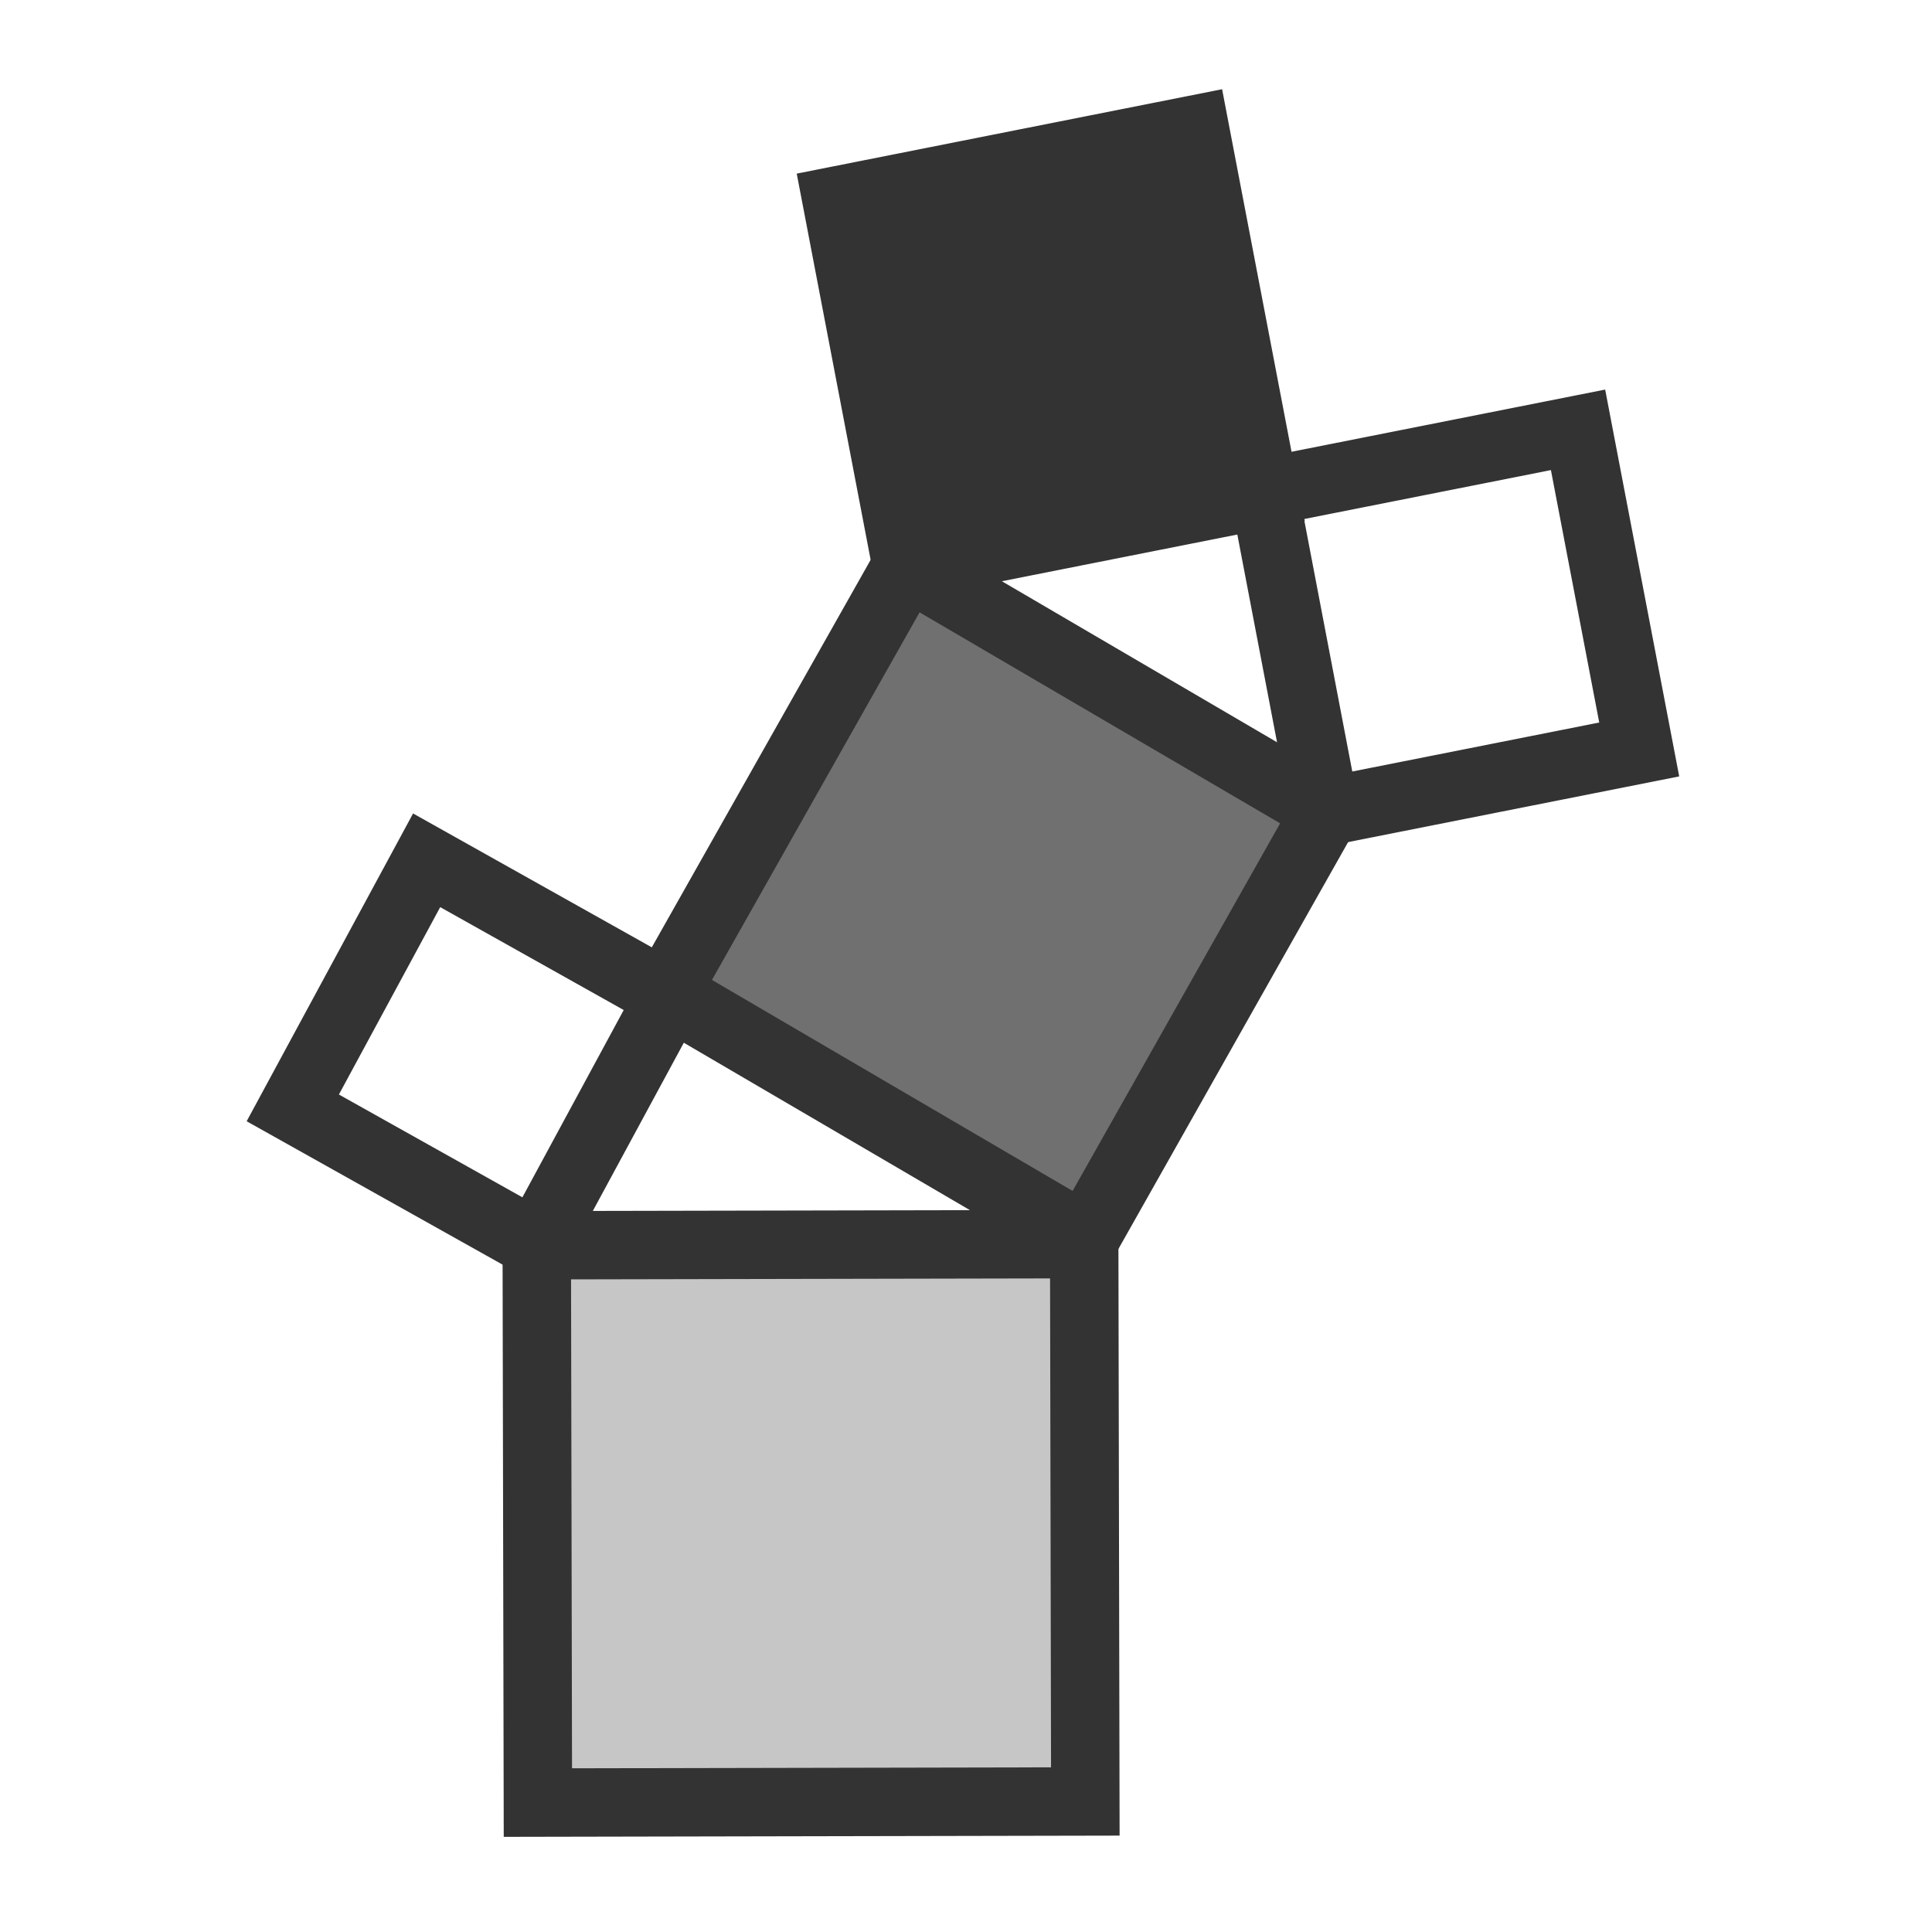 <?xml version="1.0" encoding="utf-8"?>
<!-- Generator: Adobe Illustrator 16.0.0, SVG Export Plug-In . SVG Version: 6.00 Build 0)  -->
<!DOCTYPE svg PUBLIC "-//W3C//DTD SVG 1.1//EN" "http://www.w3.org/Graphics/SVG/1.1/DTD/svg11.dtd">
<svg version="1.1" id="Layer_1" xmlns="http://www.w3.org/2000/svg" xmlns:xlink="http://www.w3.org/1999/xlink" x="0px" y="0px"
	 width="48px" height="48px" viewBox="0 0 48 48" enable-background="new 0 0 48 48" xml:space="preserve">
<polygon fill="#333333" stroke="#333333" stroke-width="1.7" stroke-miterlimit="10" points="31.424,12.278 22.522,14.044 
	20.788,4.983 29.689,3.217 "/>
<polygon fill="none" stroke="#333333" stroke-width="1.7" stroke-miterlimit="10" points="40.726,18.62 32.923,20.168 
	31.405,12.226 39.206,10.679 "/>
<polygon fill="#707070" stroke="#333333" stroke-width="1.7" stroke-miterlimit="10" points="26.964,30.758 16.537,24.657 
	22.531,14.044 32.956,20.145 "/>
<rect x="13.353" y="30.922" transform="matrix(1 -0.002 0.002 1 -0.079 0.042)" fill="#C6C6C6" stroke="#333333" stroke-width="1.7" stroke-miterlimit="10" width="13.601" height="13.847"/>
<polygon fill="none" stroke="#333333" stroke-width="1.7" stroke-miterlimit="10" points="16.642,24.762 13.316,30.91 7.274,27.525 
	10.6,21.374 "/>
</svg>
